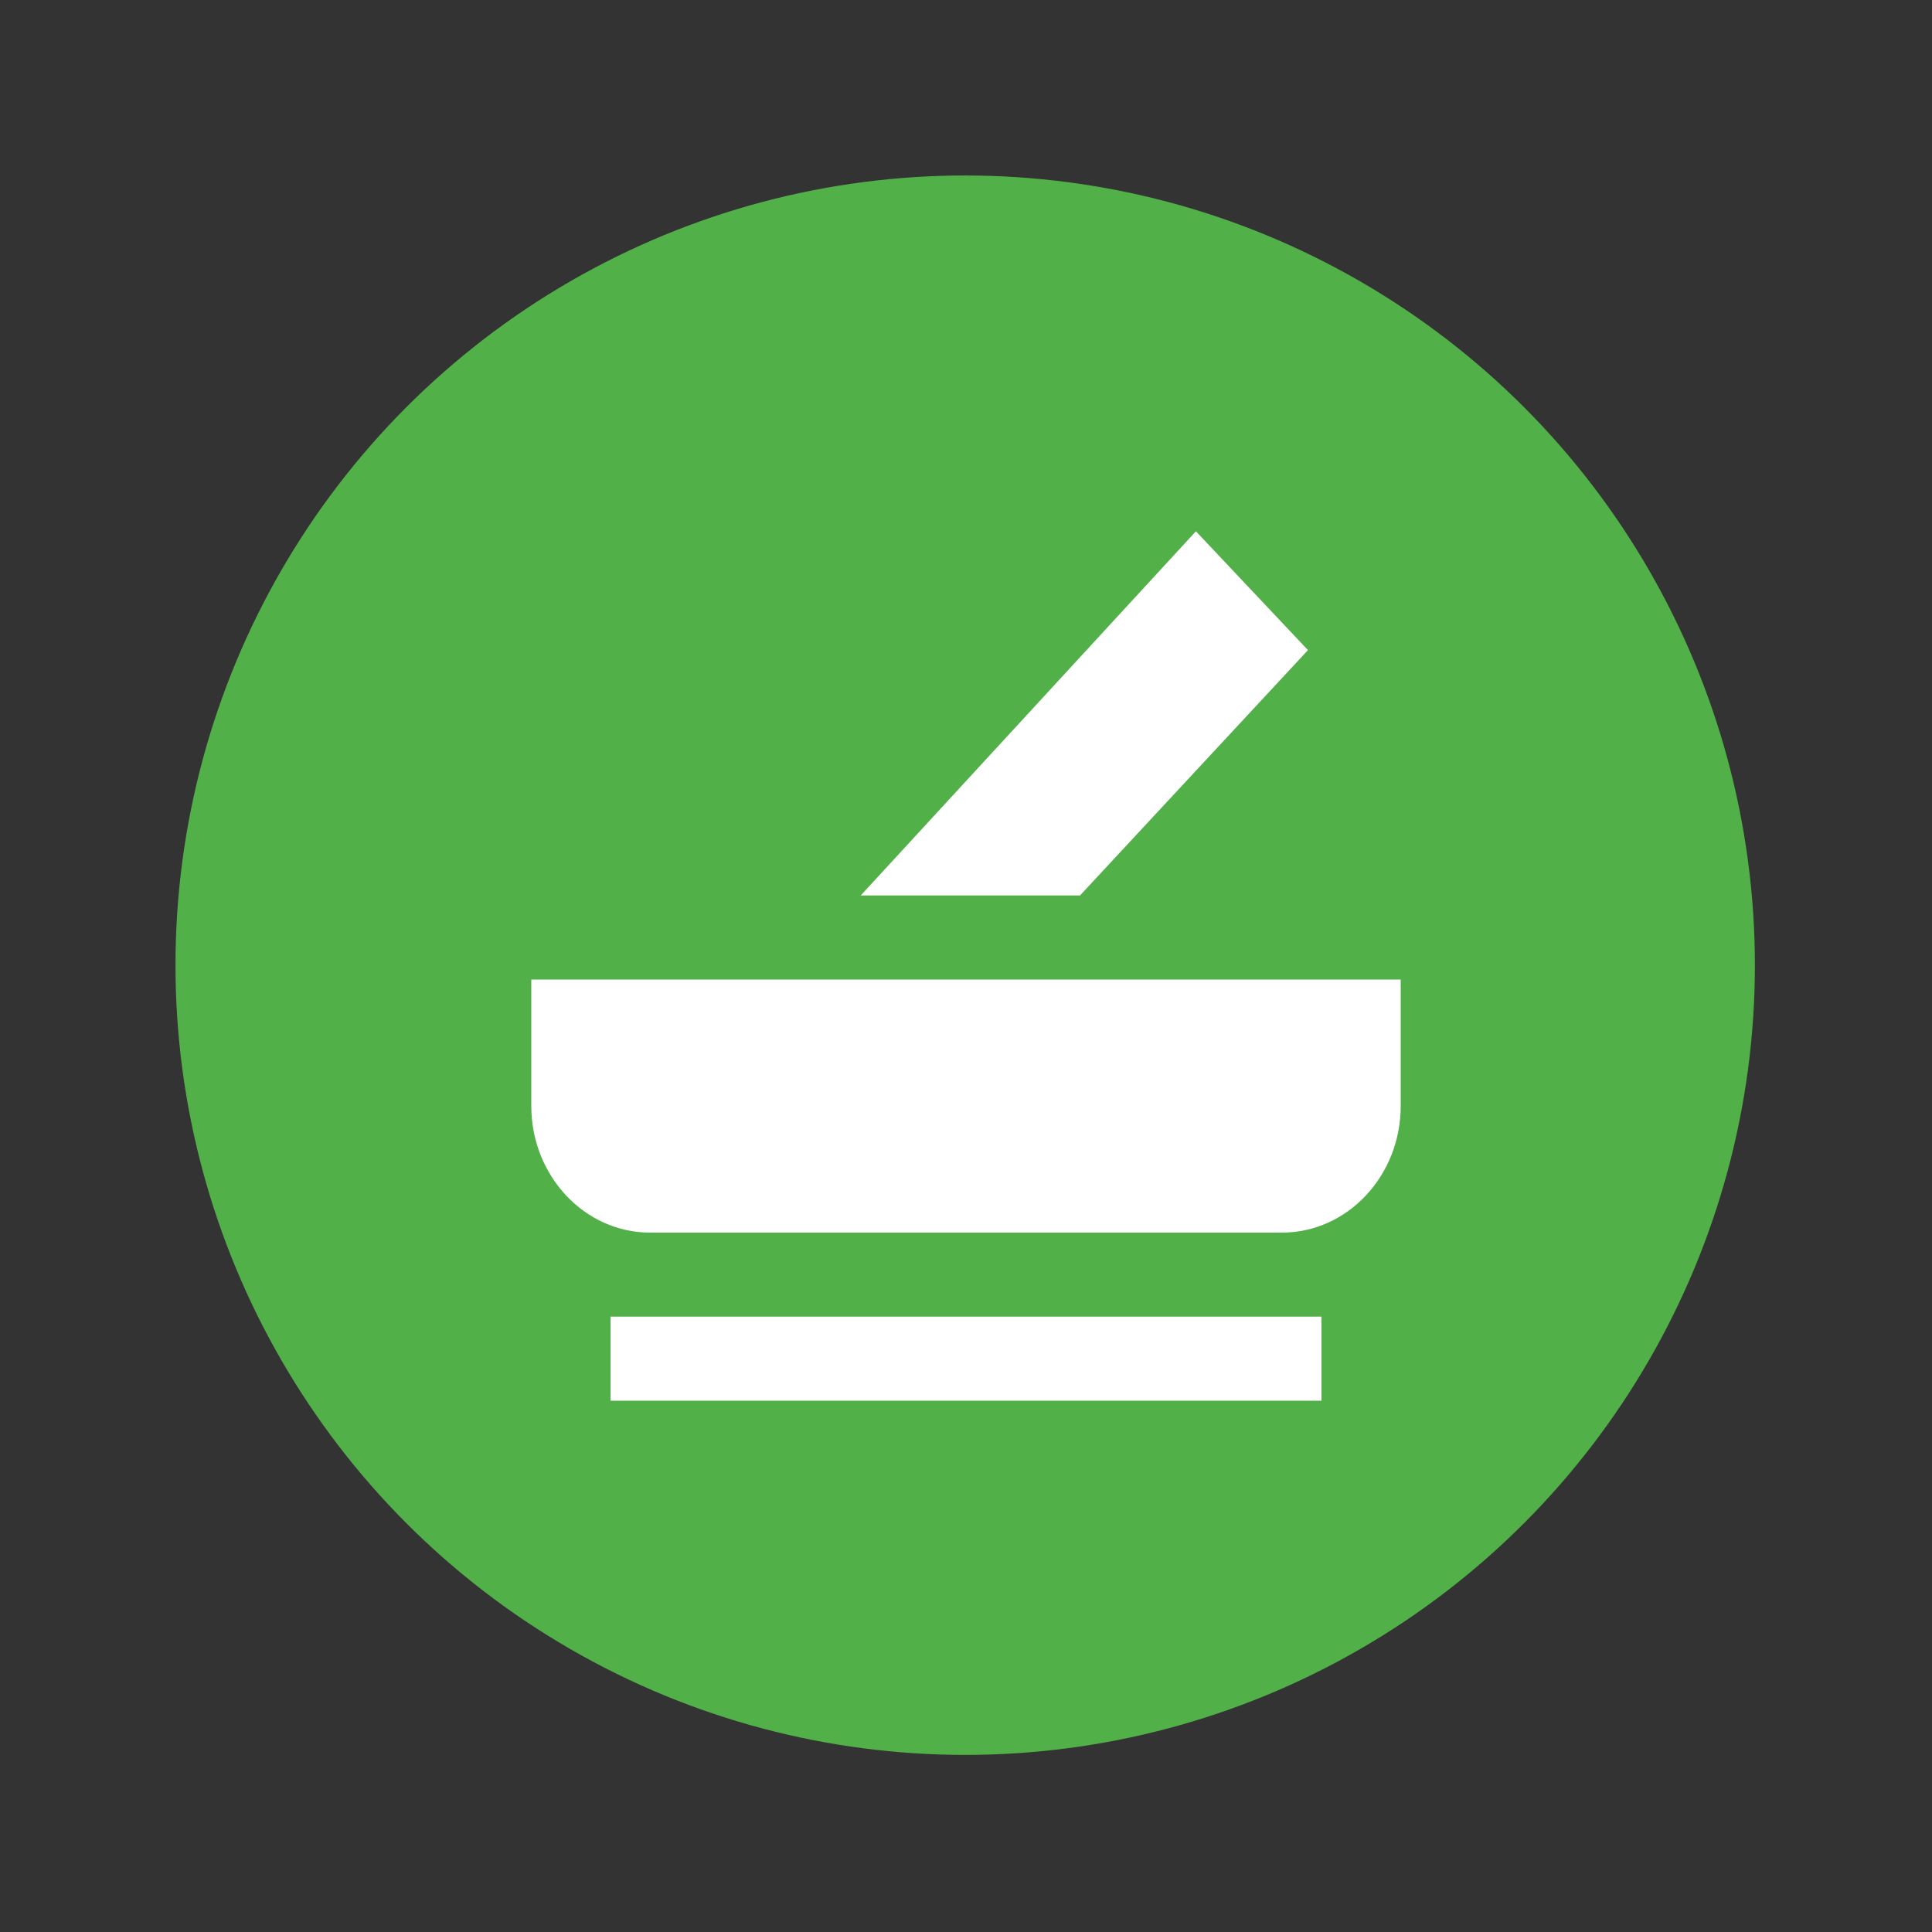 <?xml version="1.0" encoding="UTF-8"?>
<!DOCTYPE svg PUBLIC "-//W3C//DTD SVG 1.1//EN" "http://www.w3.org/Graphics/SVG/1.1/DTD/svg11.dtd">
<svg version="1.1" xmlns="http://www.w3.org/2000/svg" xmlns:xlink="http://www.w3.org/1999/xlink" width="24" height="24"  xml:space="preserve" id="pharmacistReviewComplete">
    <rect width="100%" height="100%" fill="#333333" stroke="none"/>
    <!-- Generated by PaintCode - http://www.paintcodeapp.com -->
    <g id="pharmacistReviewComplete-group" transform="" >
        <g id="pharmacistReviewComplete-group2" transform="scale(2.18, 2.18)" >
            <circle id="pharmacistReviewComplete-oval" stroke="none" fill="rgb(82, 176, 73)" cx="5.5" cy="5.5" r="4.5" />
        </g>
        <g id="pharmacistReviewComplete-group3" transform="translate(6, 6) scale(1.2, 1.2)" >
            <path id="pharmacistReviewComplete-bezier3" stroke="none" fill="rgb(255, 255, 255)" d="M 3.91,4.27 L 6.18,4.27 8.54,1.73 7.38,0.5 3.91,4.27 Z M 0.5,5.14 L 0.5,6.45 C 0.5,7.17 1.05,7.76 1.73,7.76 L 1.73,7.76 8.27,7.76 C 8.95,7.76 9.5,7.17 9.5,6.45 L 9.5,6.45 9.5,5.14 0.5,5.14 Z M 1.32,9.5 L 8.68,9.5 8.68,8.63 1.32,8.63 1.32,9.5 Z M 1.32,9.5" />
        </g>
    </g>
</svg>
